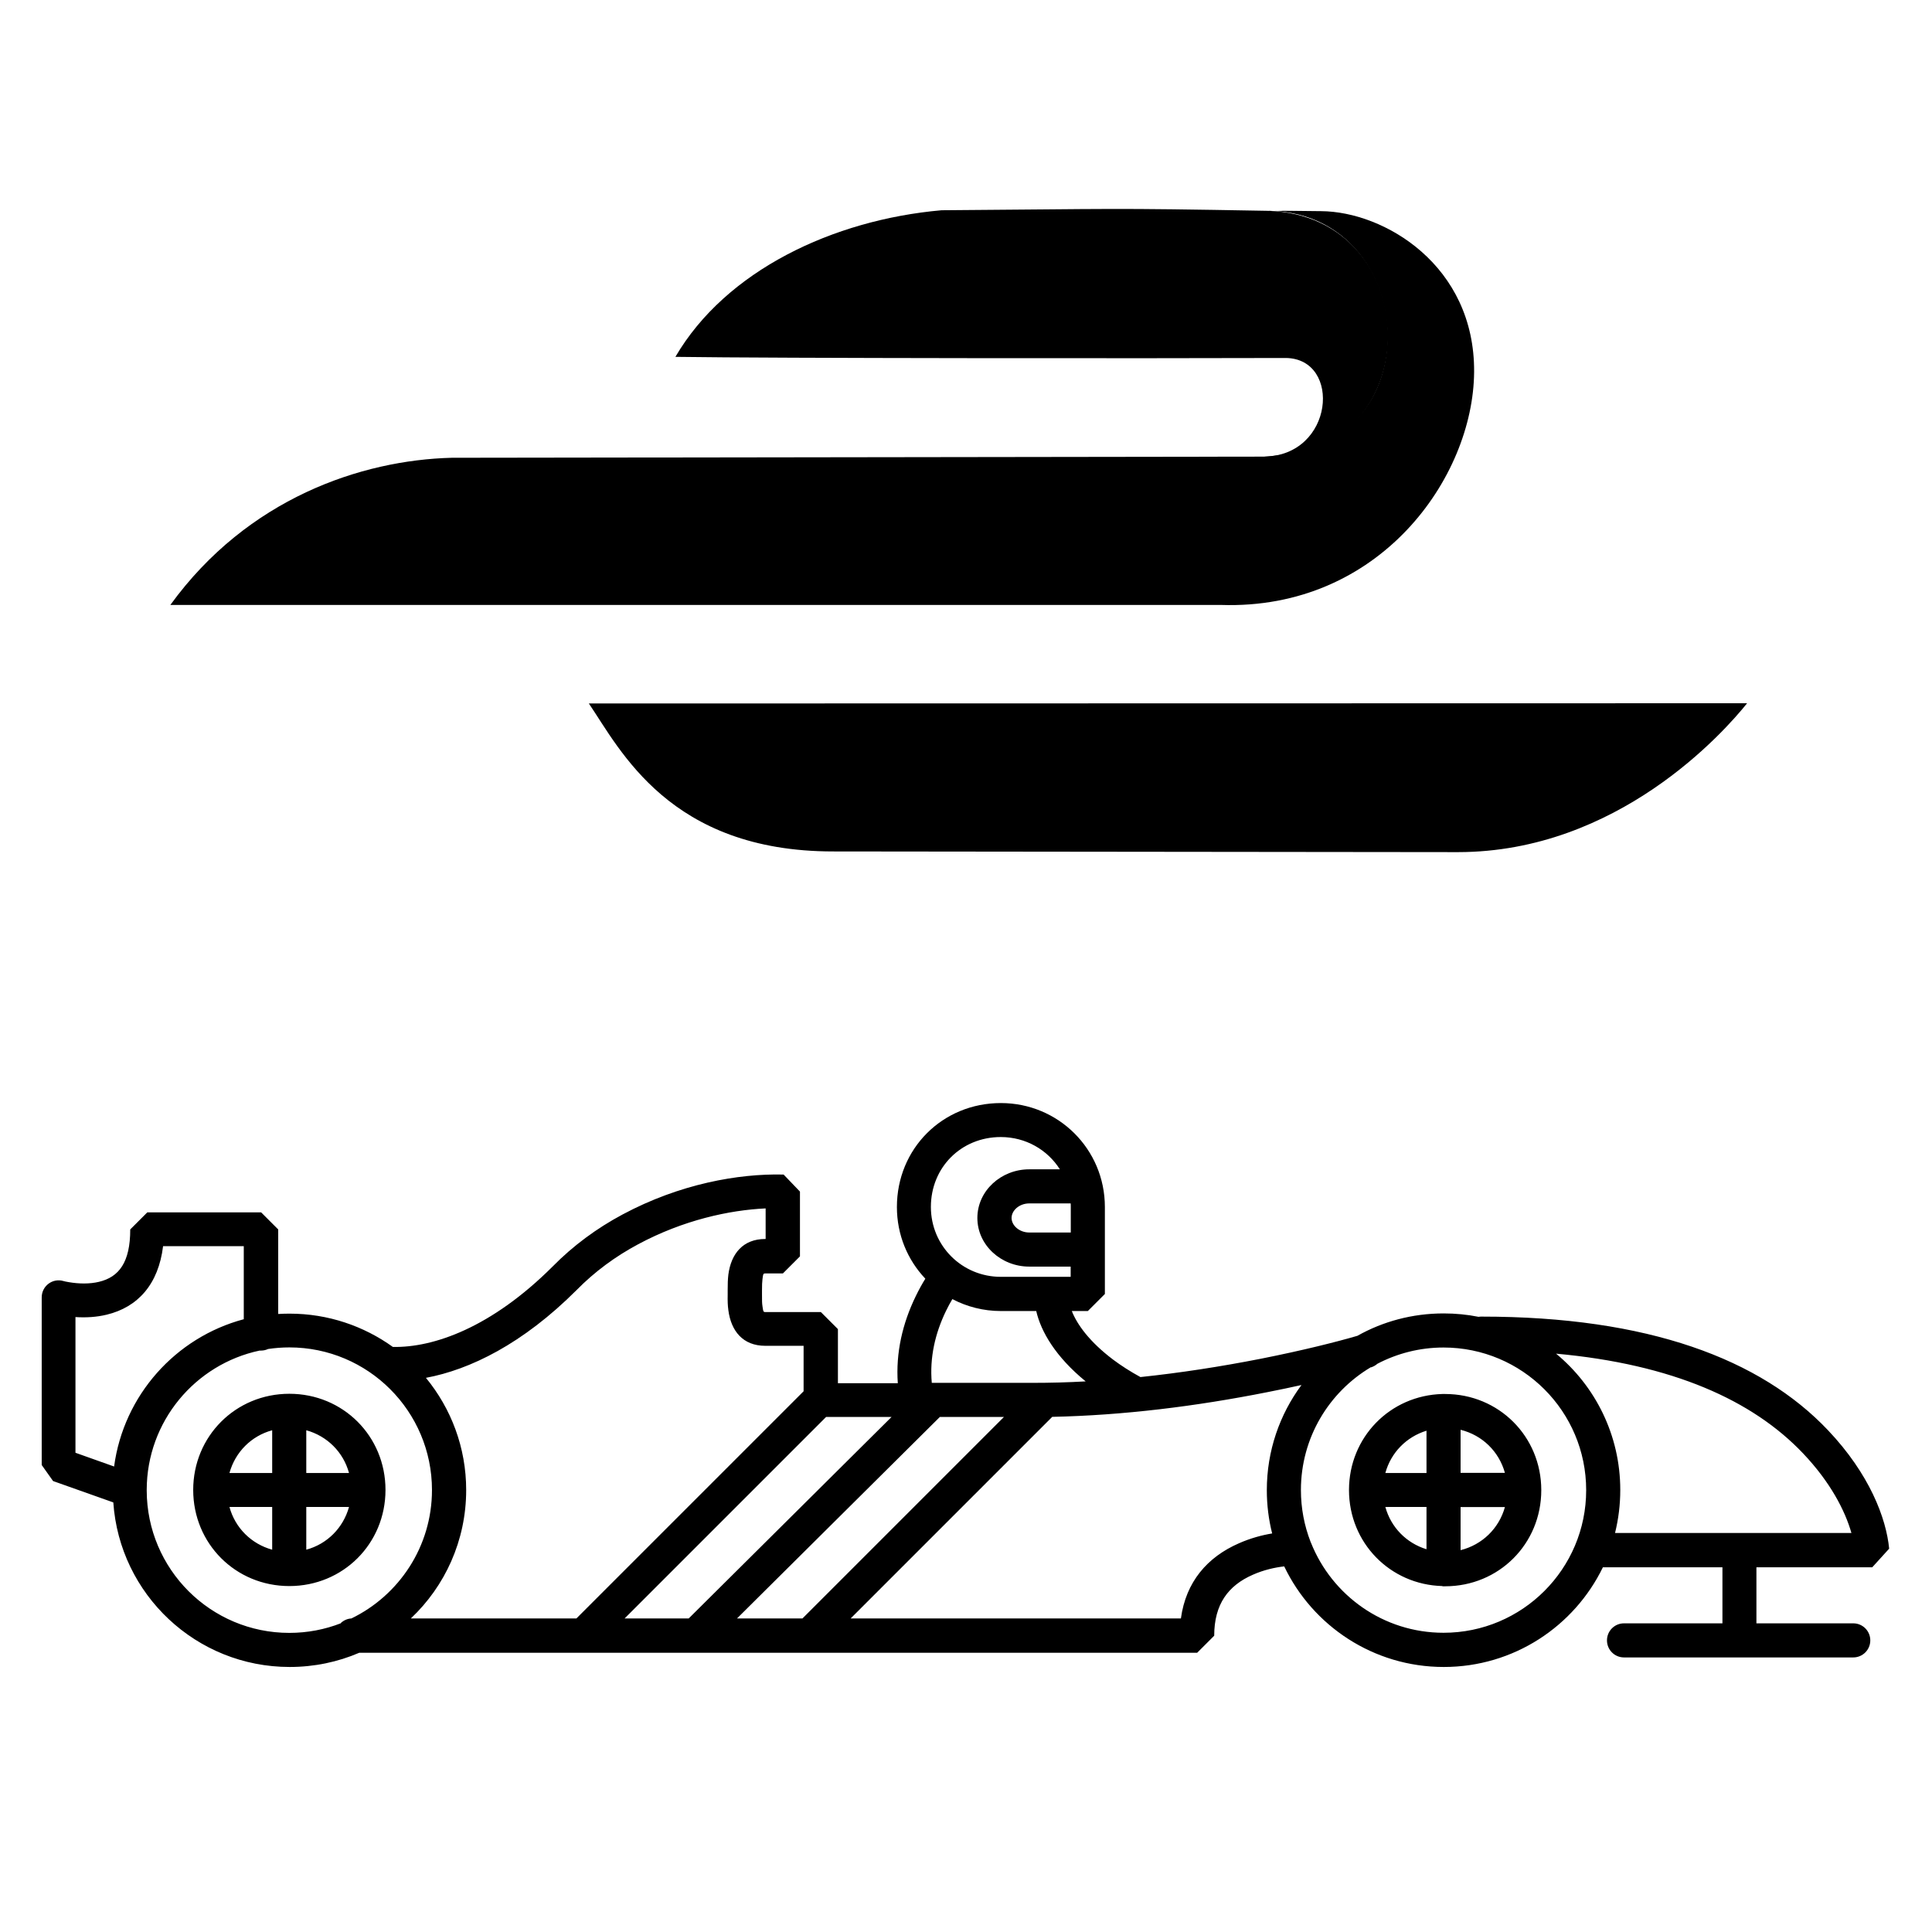 <svg height="17" viewBox="0 0 17 17" width="17" xmlns="http://www.w3.org/2000/svg"><g fill-rule="nonzero"><g transform="translate(1.5 1.828)"><path d="m9.816 1.322c.492.008.424.863-.197.868 1.463.019 1.444-2.122.036-2.163-1.455-.026-1.292-.016-2.87-.005-.954.084-1.898.53-2.342 1.29.878.013 4.177.014 5.374.01z"/><path d="m9.668.027c.738.012 1.105.667 1.032 1.253-.051.409-.321.863-1.078.91l-7.146.01c-.796.02-1.797.357-2.477 1.295h9.243c1.398.047 2.222-1.12 2.229-2.049.007-.94-.792-1.413-1.347-1.416-.277-.002-.247-.005-.456-.001zm-5.986 4.335 10.191-.002c-.206.258-1.141 1.309-2.543 1.31l-5.497-.006c-1.442.001-1.876-.897-2.151-1.301z"/></g><path d="m8.14 11.249c-.154-.163-.248-.384-.248-.628 0-.514.401-.915.915-.915.505 0 .915.405.915.915v.765l-.15.15h-.141c.047.119.155.27.364.428.071.053.15.104.24.153.352-.037.706-.092 1.058-.161.378-.075.673-.15.851-.202.224-.126.483-.197.759-.197.105 0 .208.01.307.03.009-.002.018-.002.027-.002 1.463 0 2.453.372 3.048 1.0.365.385.512.773.538 1.042l-.149.164h-1.019v.493h.852c.083 0 .15.067.15.15s-.067.15-.15.15h-2.017c-.083 0-.15-.067-.15-.15s.067-.15.15-.15h.866v-.493h-1.052c-.252.519-.784.877-1.4.877-.619 0-1.154-.362-1.404-.885-.082.009-.18.031-.275.073-.218.095-.341.26-.341.537l-.15.15h-4.41-0-2.963c-.188.081-.395.125-.612.125-.823 0-1.497-.639-1.552-1.448l-.53-.188-.1-.141v-1.475c0-.1.095-.172.191-.144.005.002.024.006.048.01.088.015.182.017.265-.003.176-.042.275-.171.275-.461l.15-.15h1.002l.15.15v.744c.033-.002.067-.003.1-.003.339 0 .653.109.909.293.358.007.867-.17 1.406-.708.181-.184.388-.336.614-.457.508-.272 1.023-.36 1.408-.352l.01 0.0.144.15v.57l-.15.15h-.153c-.019 0-.021.002-.027.052-.003.026-.004.05-.004.097l0.0.021-0.0.021c-0.0.047 0.0.071.004.097.007.05.008.052.027.052h.487l.15.15v.476h.527c-.019-.269.042-.527.157-.764.029-.06.058-.112.085-.155zm.24.182c-.018.03-.037.065-.056.104-.096.198-.145.412-.125.633h.01 0.0.876c.155 0 .311-.004.468-.013-.263-.215-.393-.436-.435-.619h-.311c-.154 0-.299-.038-.427-.105zm-4.632.693c.221.269.354.613.354.987 0 .445-.187.847-.487 1.13h1.457l1.999-1.999v-.4h-.337c-.198 0-.301-.131-.325-.313-.006-.044-.007-.079-.006-.139l0-.018-0-.018c-0-.06.001-.095.006-.139.024-.182.127-.313.325-.313h.003v-.269c-.321.015-.725.103-1.121.315-.2.107-.383.241-.543.404-.473.473-.938.7-1.326.772zm3.521.344-1.773 1.773h.564l1.785-1.773zm1.001 0-1.785 1.773h.576l1.773-1.773zm.99-.002-1.775 1.775h2.906c.044-.322.232-.54.512-.662.1-.044.2-.071.291-.086-.031-.122-.047-.25-.047-.381 0-.346.113-.666.305-.925-.094.021-.194.042-.301.063-.63.125-1.27.204-1.89.217zm2.803-.436c-.369.219-.616.621-.616 1.081 0 .161.03.314.085.456.001.003.002.006.004.009.185.463.637.791 1.166.791.693 0 1.255-.562 1.255-1.255s-.562-1.255-1.255-1.255c-.21 0-.408.052-.582.143-.016.014-.035.025-.057.032zm-2.642-1.441h-.364c-.088 0-.156.062-.156.128 0 .066.068.128.156.128h.365v-.226c0-.01-0-.021-.001-.031zm-.095-.3c-.109-.172-.301-.284-.52-.284-.348 0-.615.267-.615.615 0 .343.275.615.615.615h.615v-.09h-.365c-.247 0-.456-.189-.456-.428 0-.239.209-.428.456-.428zm-6.931 3.347v-.376h-.376c.05.184.192.325.376.376zm.3 0c.184-.05.325-.192.376-.376h-.376zm0-1.051v.376h.376c-.05-.184-.192-.325-.376-.376zm-.3 0c-.184.05-.325.192-.376.376h.376zm.604 1.696c.025-.023.057-.038.093-.04.419-.203.709-.633.709-1.13 0-.693-.562-1.255-1.255-1.255-.064 0-.126.005-.187.014-.019.009-.041.014-.063.014-.004 0-.008-0-.012-0-.566.12-.992.623-.993 1.225 0.0.002 0.0.004 0.0.007.002.692.563 1.252 1.255 1.252.16 0 .313-.03.454-.085zm-.854-2.674v-.642h-.71c-.041.337-.223.537-.496.603-.091.022-.184.027-.275.021v1.194l.34.121c.084-.627.541-1.136 1.141-1.296zm10.407 2.025v-.372h-.362c.049.179.185.318.362.372zm.3.008c.19-.047.338-.191.39-.379h-.39zm0-1.059v.379h.39c-.052-.188-.199-.332-.39-.379zm-.3.008c-.177.054-.313.193-.362.372h.362zm.14 1.367c-.461-.012-.822-.381-.822-.845s.361-.833.822-.845c.003-0.0.006-0.0.01-0l.004 0c.003-0.0.007-0.0.01-0.0.472 0 .846.373.846.846s-.373.846-.846.846c-.003 0-.007-0-.01-0l-.004 0c-.003 0-.007-0-.01-0zm1.519-.467h2.08c-.056-.197-.185-.447-.425-.7-.445-.469-1.151-.785-2.174-.878.345.285.565.717.565 1.199 0 .131-.016.257-.046.379zm-12.511-.379c0-.472.373-.846.846-.846s.846.373.846.846-.373.846-.846.846-.846-.373-.846-.846z"/></g></svg>